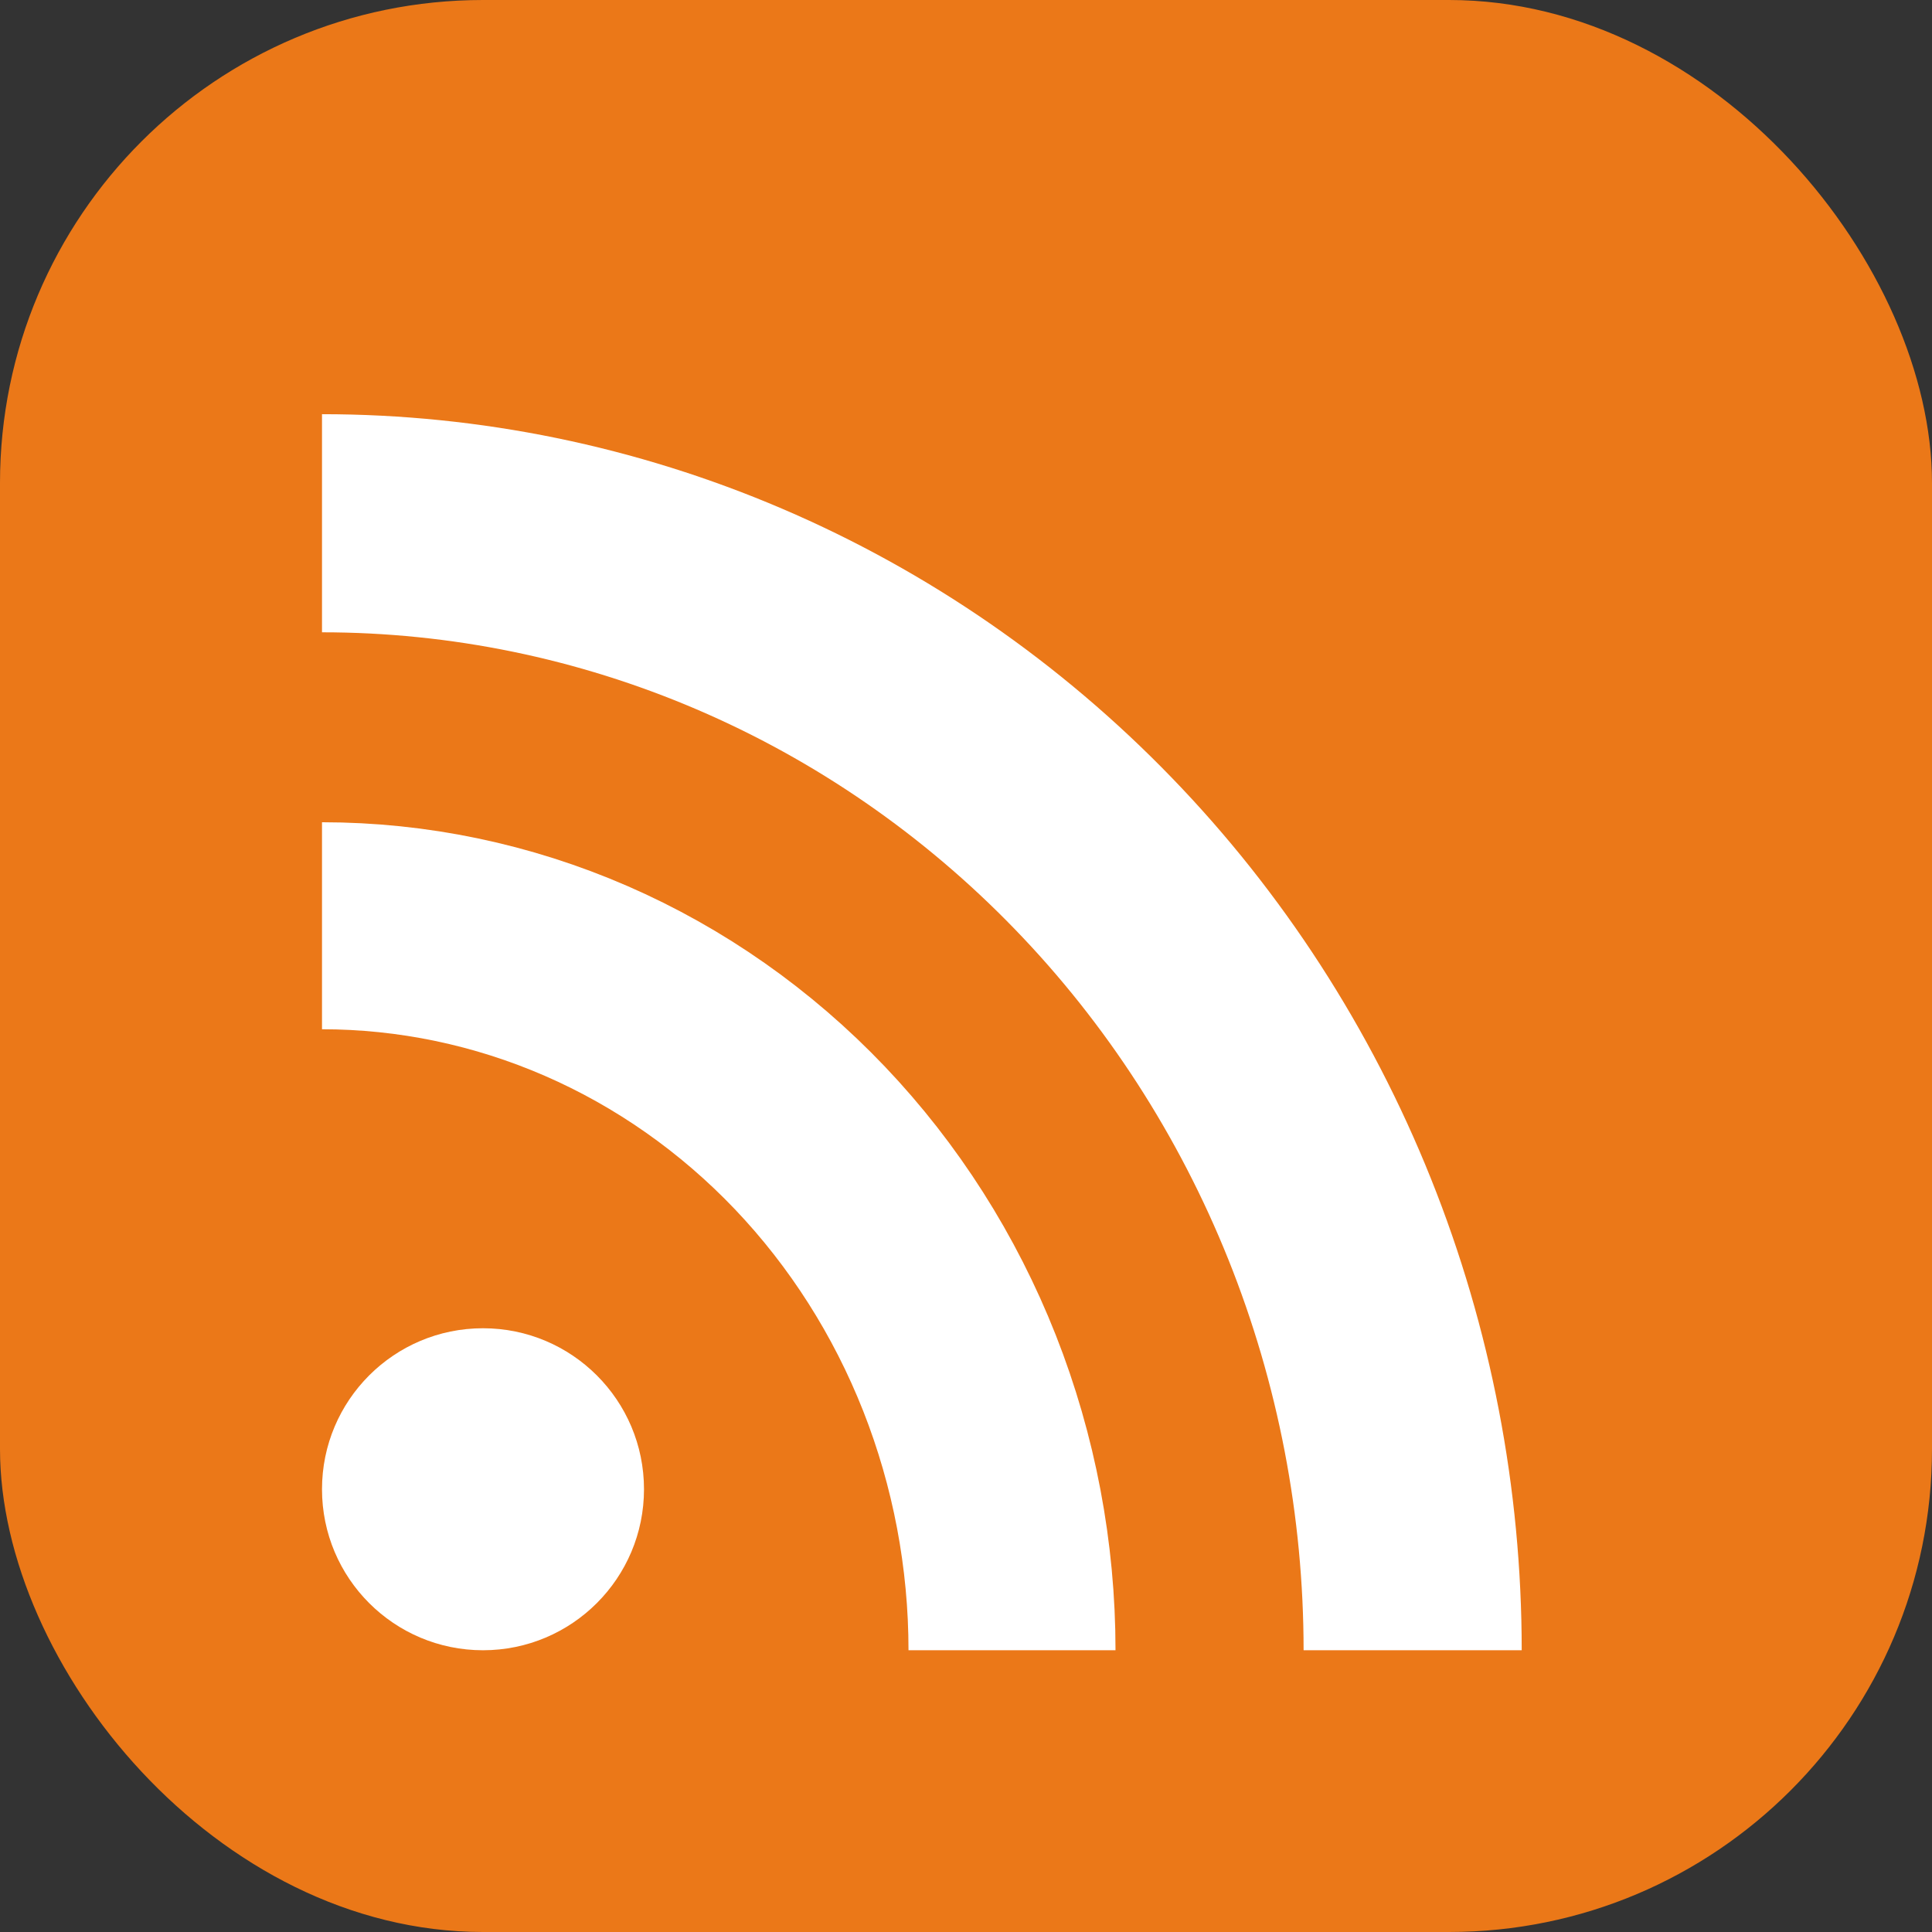 <svg width="48" height="48" viewBox="0 0 48 48" fill="none" xmlns="http://www.w3.org/2000/svg">
<rect x="0" y="0" width="48" height="48" fill="#333333" stroke="none"/>
<rect width="48" height="48" rx="12" fill="#EB7818"/>
<circle cx="12" cy="37" r="4" fill="white"/>
<path d="M25.143 41C25.143 38.636 24.699 36.296 23.838 34.112C22.976 31.928 21.714 29.944 20.122 28.272C18.53 26.601 16.64 25.275 14.56 24.37C12.48 23.466 10.251 23 8 23" stroke="white" stroke-width="5.143"/>
<path d="M35.097 41C35.097 37.323 34.396 33.682 33.034 30.285C31.672 26.888 29.677 23.801 27.16 21.201C24.644 18.601 21.657 16.538 18.369 15.131C15.082 13.724 11.558 13 8 13" stroke="white" stroke-width="5.419"/>
</svg>
